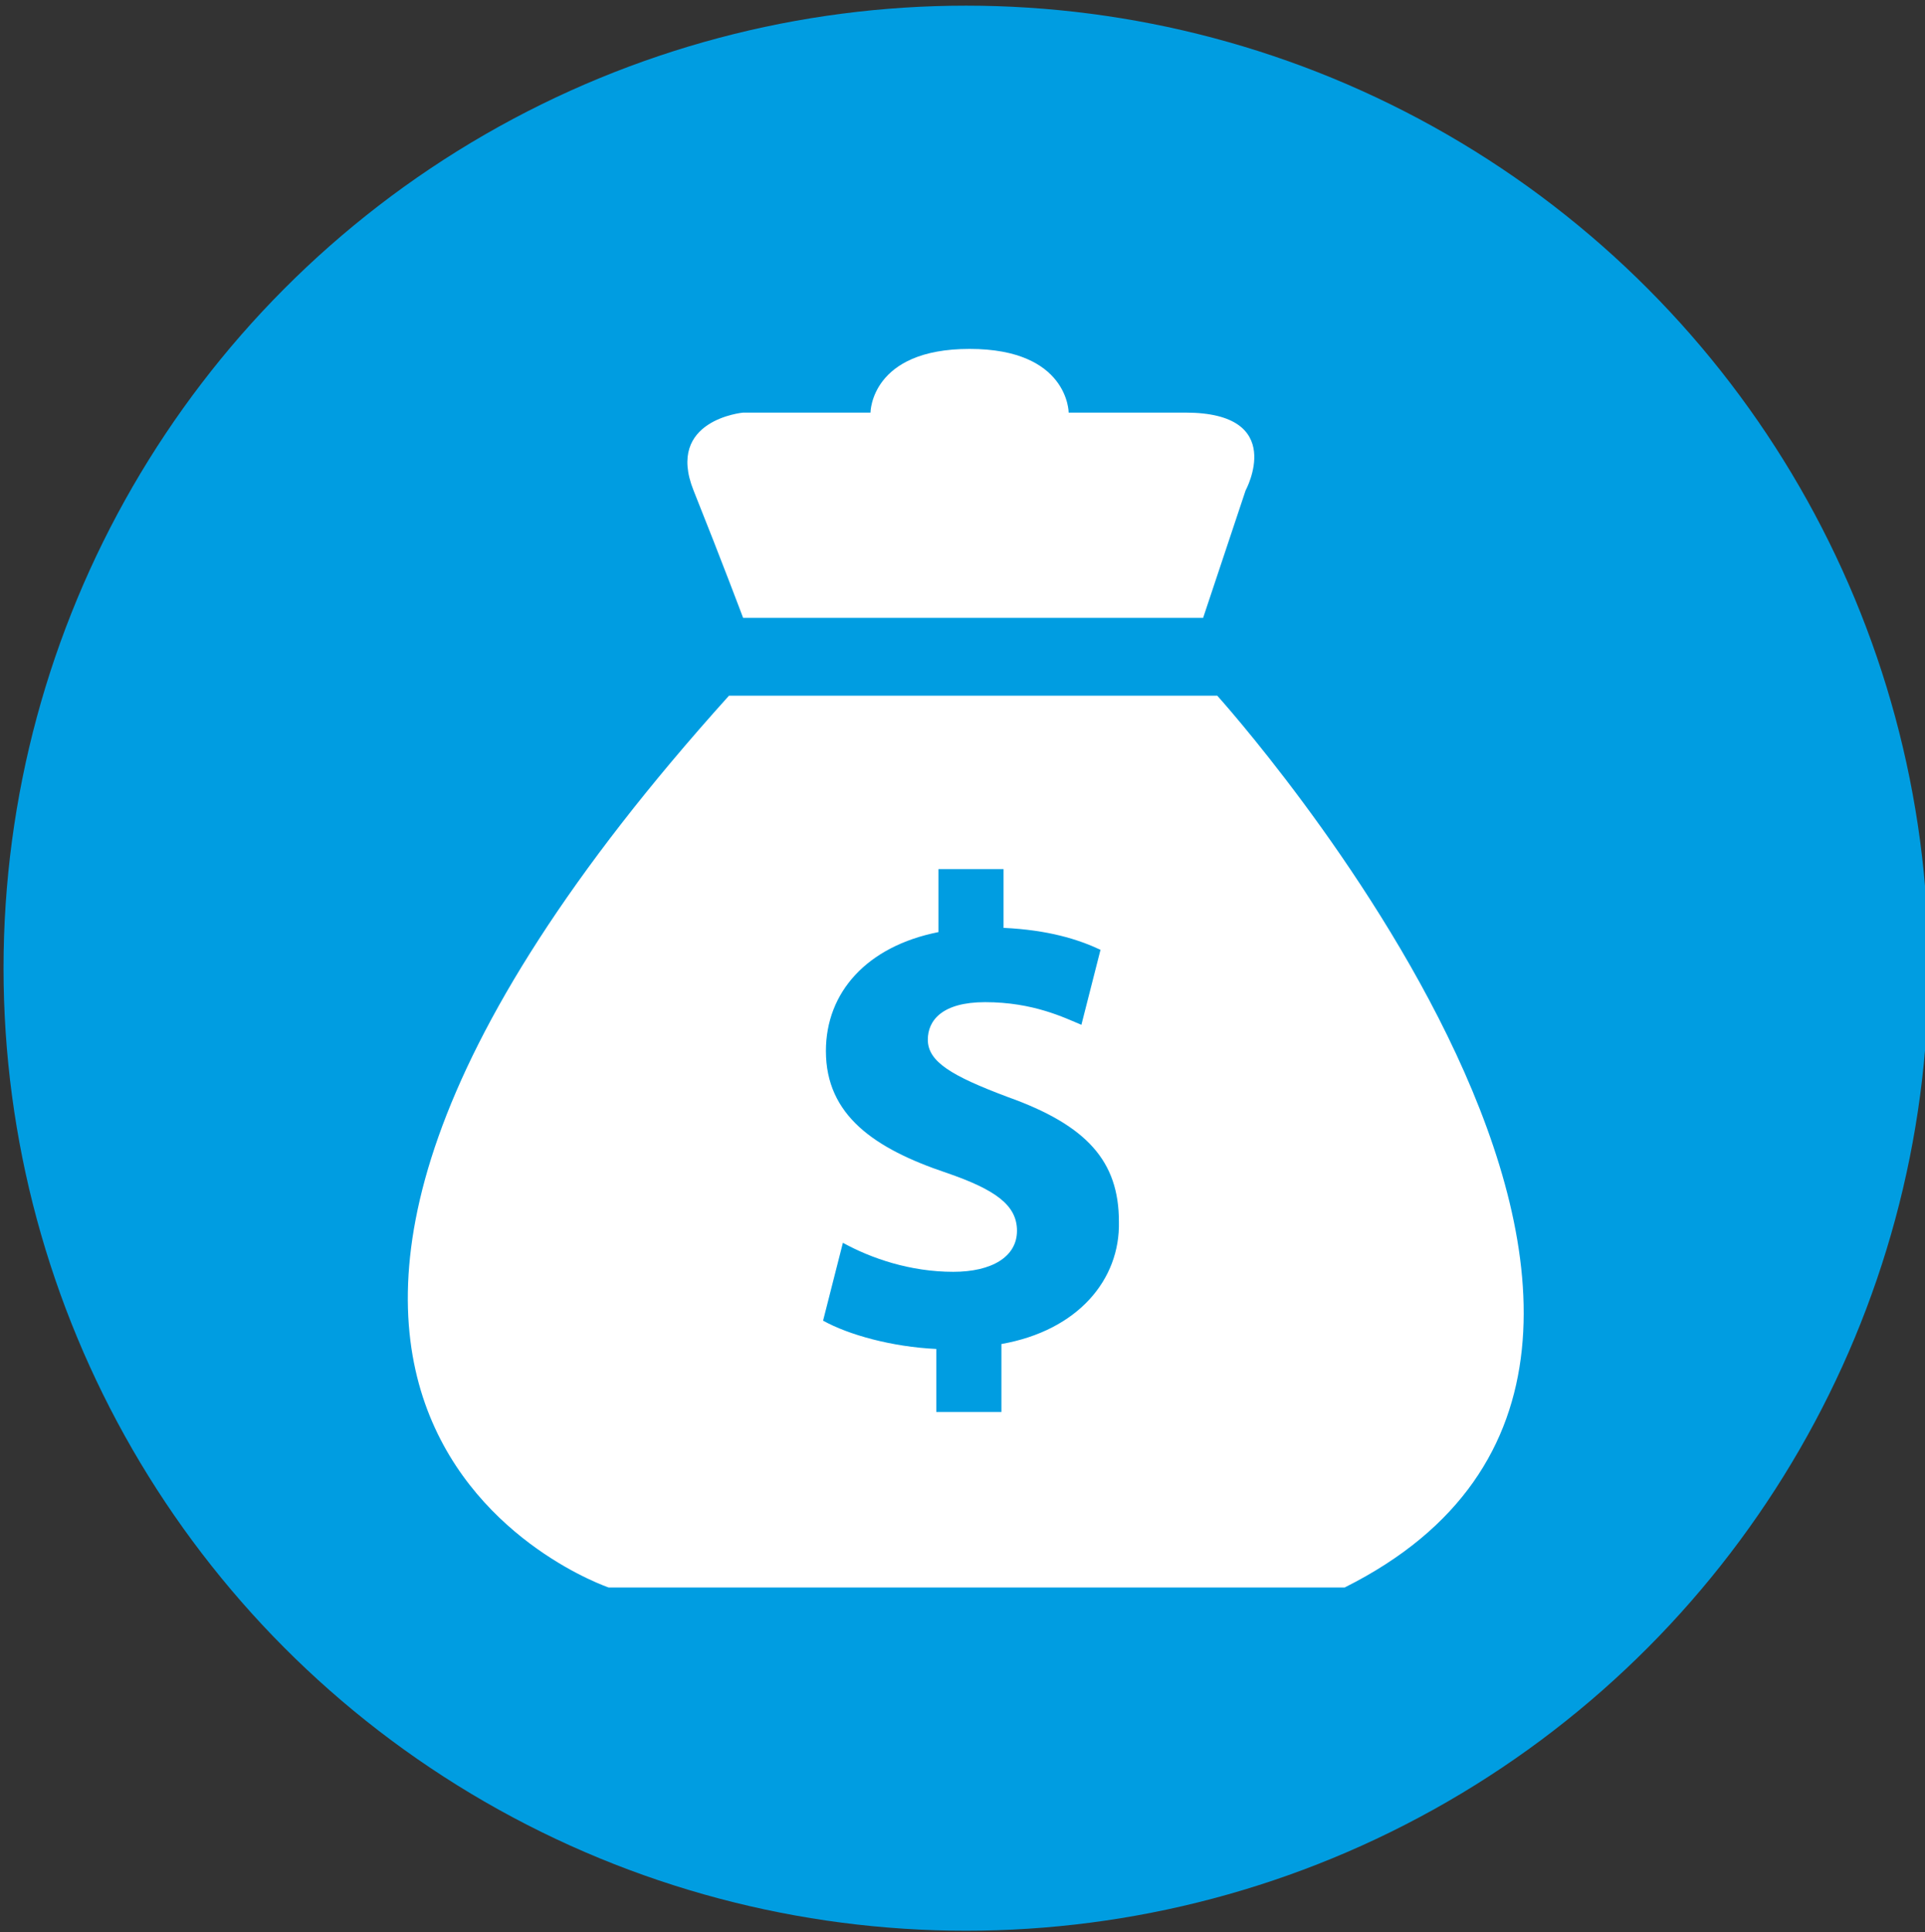 <?xml version="1.0" encoding="utf-8"?>
<!-- Generator: Adobe Illustrator 23.1.0, SVG Export Plug-In . SVG Version: 6.00 Build 0)  -->
<svg version="1.1" id="Capa_1" xmlns="http://www.w3.org/2000/svg" xmlns:xlink="http://www.w3.org/1999/xlink" x="0px" y="0px"
	 viewBox="0 0 272 273" style="enable-background:new 0 0 272 273;" xml:space="preserve">
<rect x="0" y="0" width="272" height="273" fill="#333333" stroke="none"/>
<style type="text/css">
	.st0{fill:#009DE1;}
	.st1{fill:#FFFFFF;}
</style>
<circle class="st0" cx="136.5" cy="136.8" r="136"/>
<g>
	<path class="st1" d="M105,87.3h65l6-18c0,0,6-11-8.5-11c-13.5,0-16.5,0-16.5,0s0-9-14-9c-14,0-14,9-14,9h-18c0,0-11,1-7,11
		S105,87.3,105,87.3z"/>
	<path class="st1" d="M172,98.3h-69c-91,101-17,126-17,126h104C256,191.3,172,98.3,172,98.3z M141.5,189.9v9.6h-9.2v-8.9
		c-6.3-0.3-12.4-2-16-4l2.8-11c4,2.2,9.5,4.1,15.6,4.1c5.4,0,9-2.1,9-5.8c0-3.6-3-5.8-10-8.2c-10.1-3.4-17-8.1-17-17.2
		c0-8.3,5.8-14.8,15.9-16.8v-8.9h9.2v8.3c6.3,0.3,10.5,1.6,13.7,3.1l-2.7,10.6c-2.4-1-6.8-3.2-13.6-3.2c-6.1,0-8.1,2.6-8.1,5.3
		c0,3.1,3.3,5.1,11.3,8.1c11.2,4,15.7,9.1,15.7,17.6C158.3,180.8,152.3,188,141.5,189.9z"/>
</g>
</svg>
